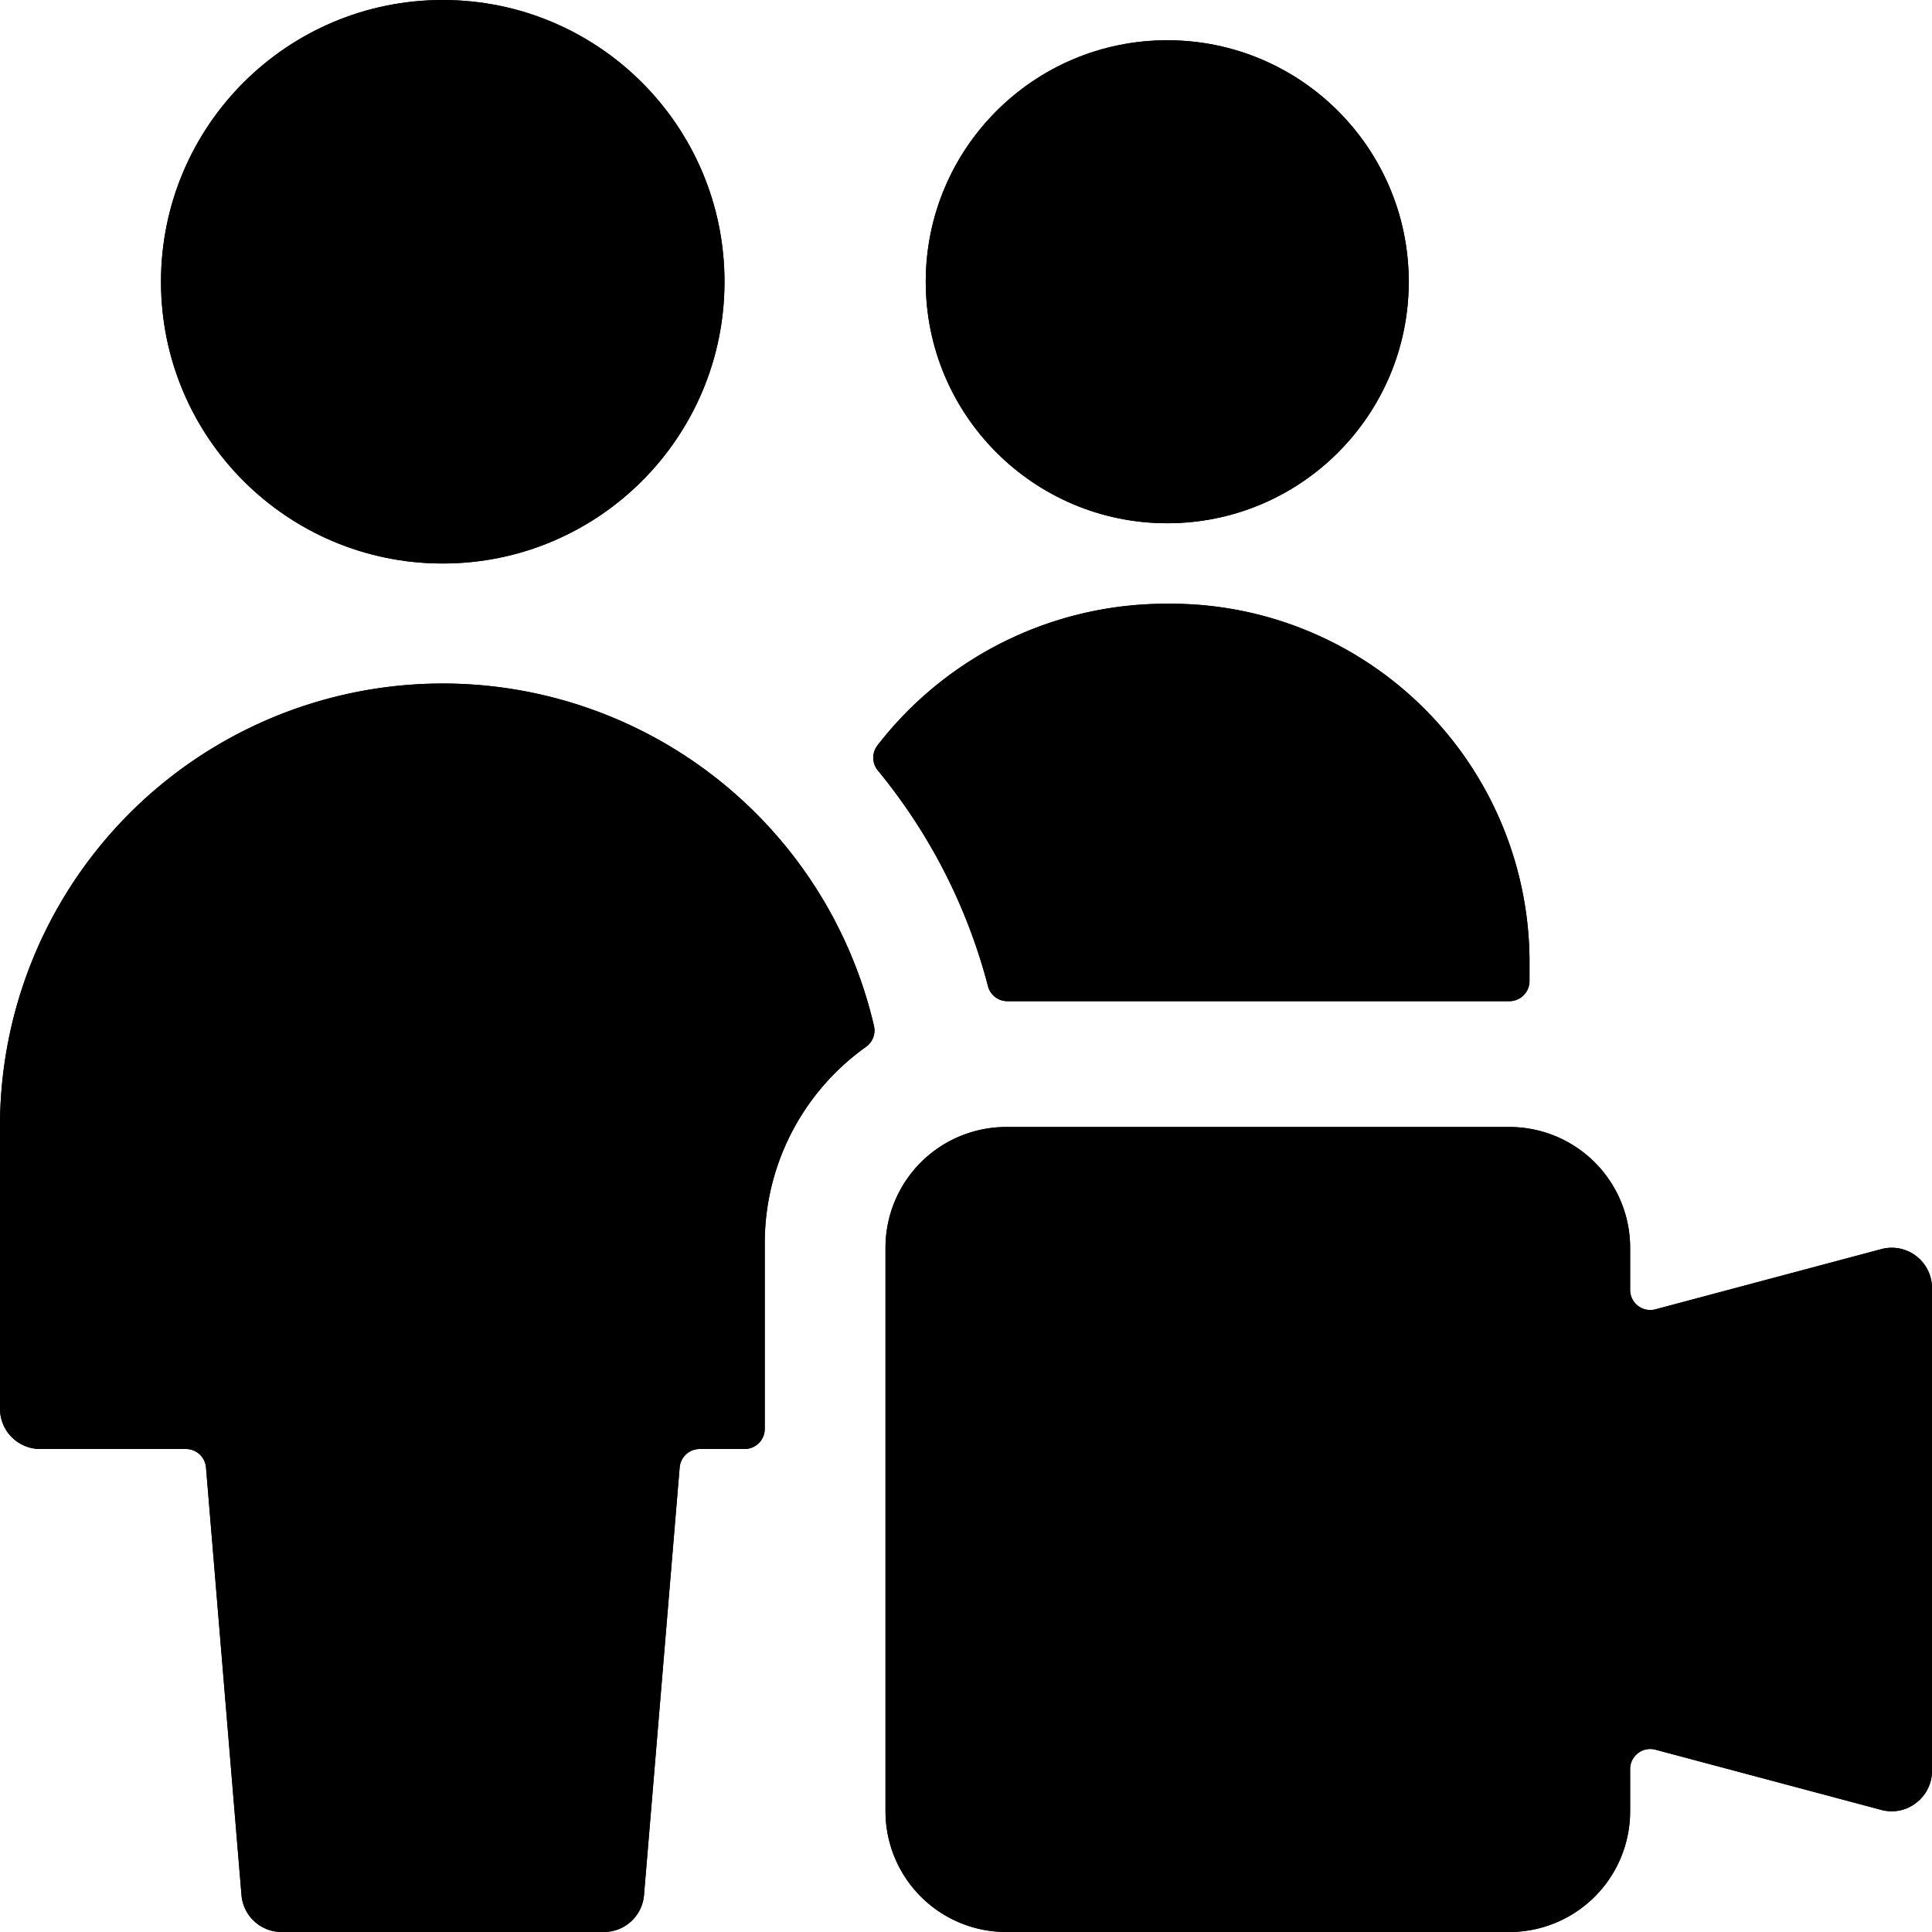 <svg id="Bold" xmlns="http://www.w3.org/2000/svg" viewBox="0 0 24 24"><title>multiple-actions-video</title><circle cx="14.5" cy="3.5" r="3"/><path d="M12.273,12.25a.248.248,0,0,0,.242.187H18.75a.25.25,0,0,0,.25-.25V11.9a4.456,4.456,0,0,0-4.5-4.4,4.53,4.53,0,0,0-3.6,1.76.25.25,0,0,0,.005.311A6.987,6.987,0,0,1,12.273,12.25Z"/><path d="M9.5,15.438a2.991,2.991,0,0,1,1.257-2.433.25.25,0,0,0,.1-.26A5.5,5.5,0,0,0,0,14v3.5a.5.5,0,0,0,.5.5H2.31a.25.25,0,0,1,.249.229L3,23.542A.5.5,0,0,0,3.5,24h4a.5.5,0,0,0,.5-.458l.443-5.313A.25.25,0,0,1,8.69,18h.56a.25.25,0,0,0,.25-.25Z"/><circle cx="5.5" cy="3.5" r="3.5"/><path d="M23.371,15.517l-2.807.748a.25.25,0,0,1-.314-.241V15.5a1.5,1.5,0,0,0-1.5-1.5H12.5A1.5,1.5,0,0,0,11,15.5v7A1.5,1.5,0,0,0,12.5,24h6.25a1.5,1.5,0,0,0,1.5-1.5v-.524a.25.25,0,0,1,.314-.241l2.806.748h0a.492.492,0,0,0,.433-.087A.5.5,0,0,0,24,22V16a.5.5,0,0,0-.629-.483Z"/><circle cx="14.5" cy="3.5" r="3"/><path d="M12.273,12.25a.248.248,0,0,0,.242.187H18.75a.25.25,0,0,0,.25-.25V11.9a4.456,4.456,0,0,0-4.5-4.4,4.53,4.53,0,0,0-3.6,1.76.25.25,0,0,0,.005.311A6.987,6.987,0,0,1,12.273,12.25Z"/><path d="M9.5,15.438a2.991,2.991,0,0,1,1.257-2.433.25.25,0,0,0,.1-.26A5.5,5.5,0,0,0,0,14v3.5a.5.5,0,0,0,.5.5H2.31a.25.25,0,0,1,.249.229L3,23.542A.5.5,0,0,0,3.5,24h4a.5.5,0,0,0,.5-.458l.443-5.313A.25.25,0,0,1,8.69,18h.56a.25.25,0,0,0,.25-.25Z"/><circle cx="5.5" cy="3.5" r="3.5"/><path d="M23.371,15.517l-2.807.748a.25.25,0,0,1-.314-.241V15.5a1.5,1.5,0,0,0-1.5-1.5H12.5A1.5,1.5,0,0,0,11,15.5v7A1.5,1.5,0,0,0,12.5,24h6.25a1.5,1.5,0,0,0,1.5-1.5v-.524a.25.25,0,0,1,.314-.241l2.806.748h0a.492.492,0,0,0,.433-.087A.5.5,0,0,0,24,22V16a.5.5,0,0,0-.629-.483Z"/></svg>